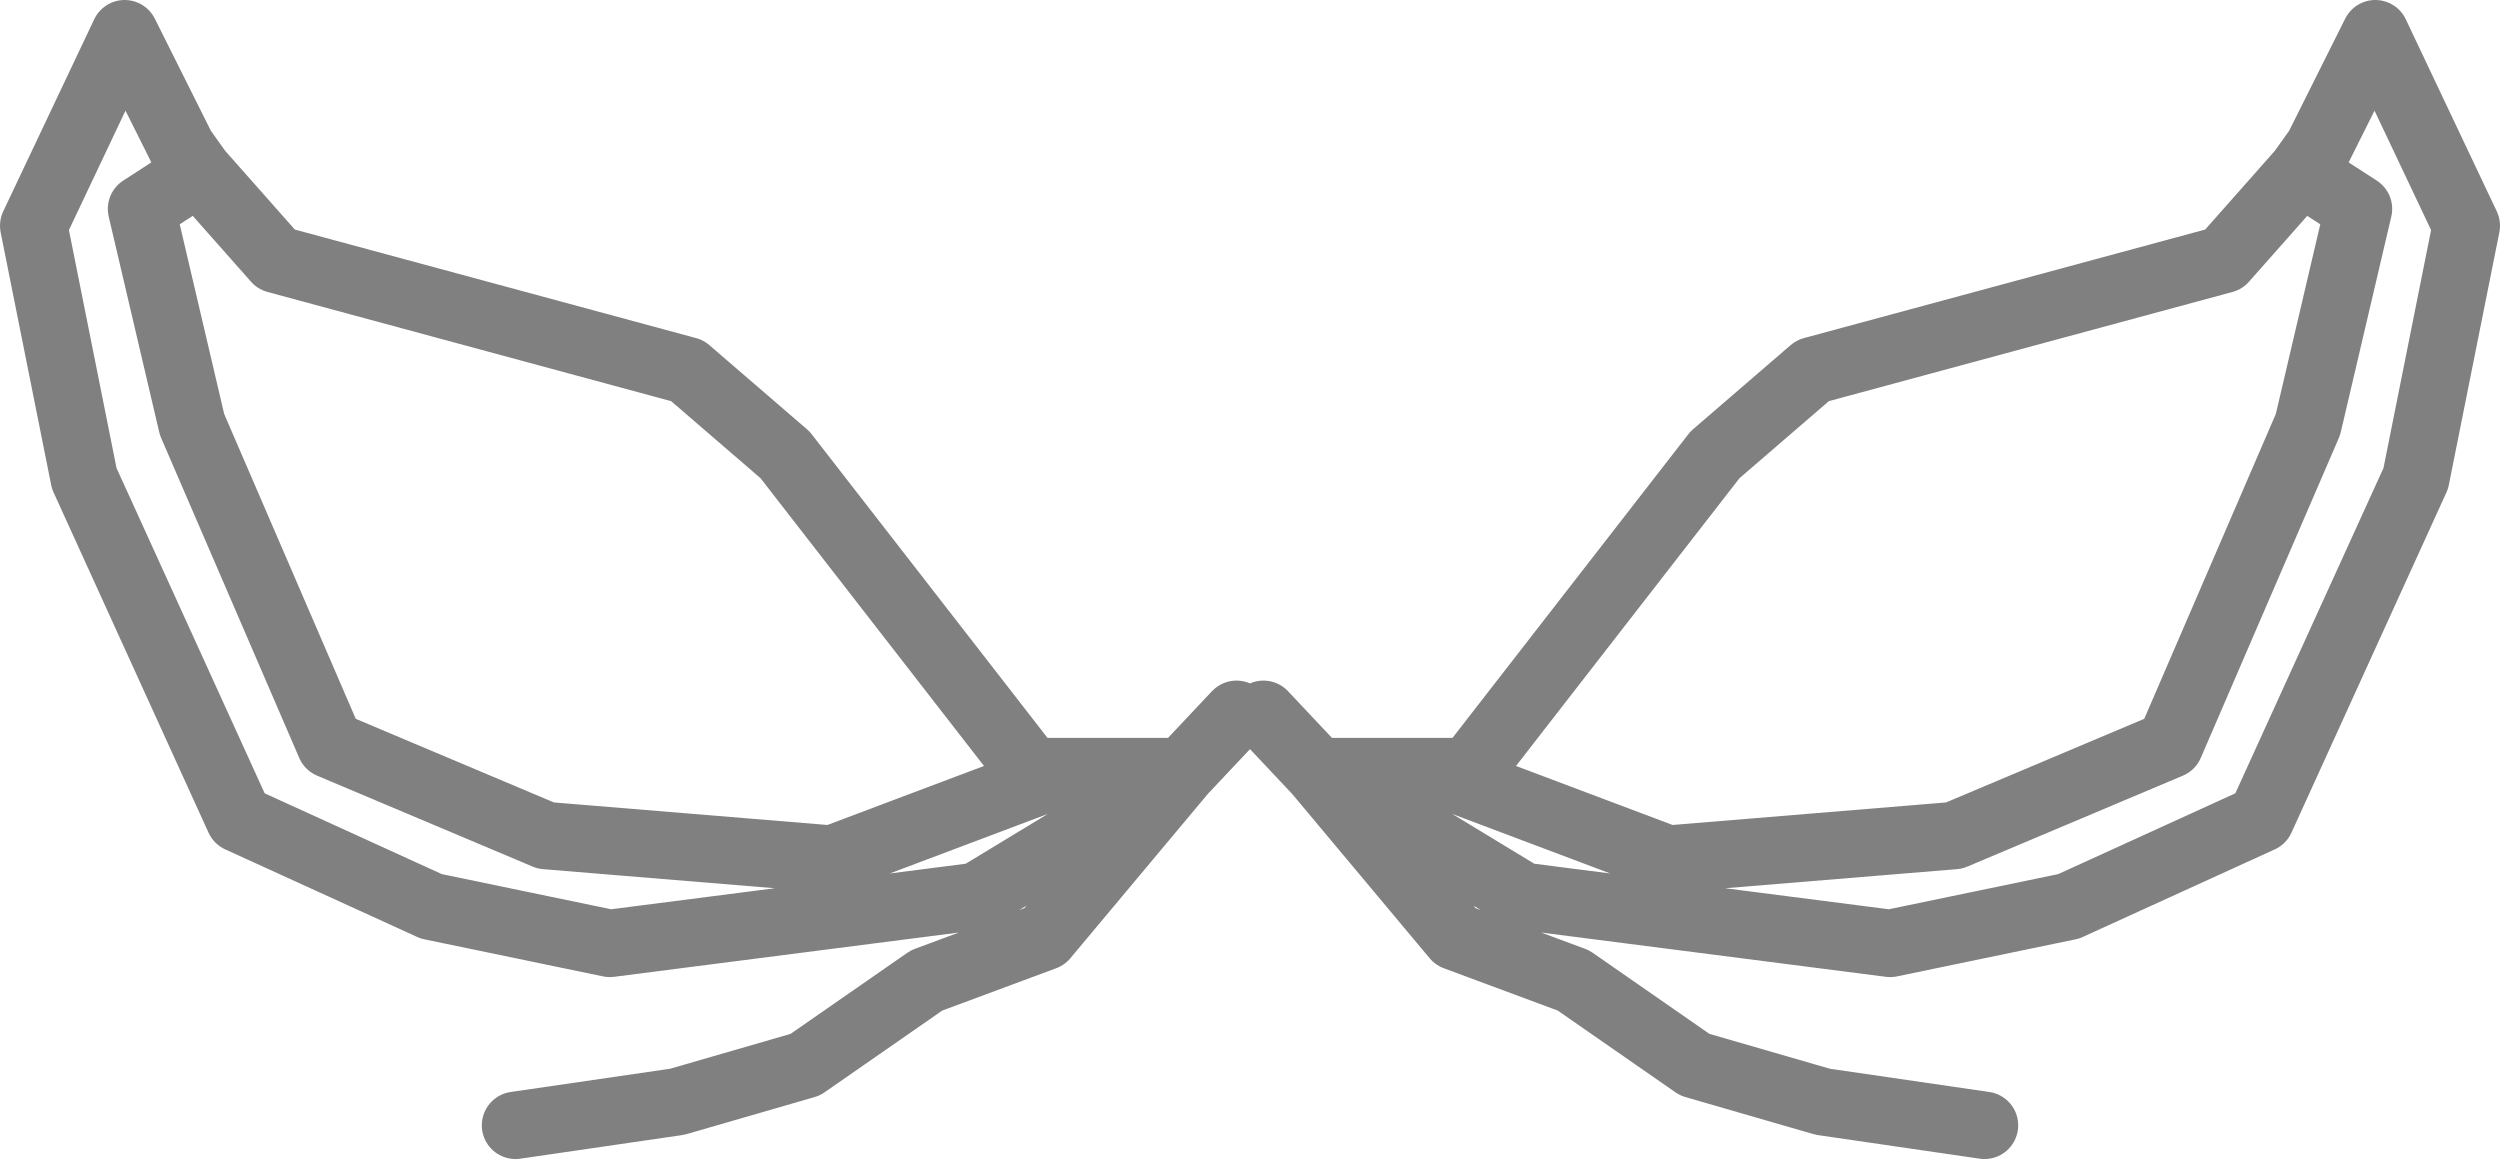 <?xml version="1.0" encoding="UTF-8" standalone="no"?>
<svg xmlns:xlink="http://www.w3.org/1999/xlink" height="17.2px" width="37.1px" xmlns="http://www.w3.org/2000/svg">
  <g transform="matrix(1.0, 0.0, 0.0, 1.0, -381.35, -187.15)">
    <path d="M389.0 203.85 L391.4 203.5 393.3 202.95 395.1 201.7 396.85 201.05 398.9 198.6 395.85 200.45 390.4 201.15 387.75 200.6 384.9 199.3 382.6 194.25 381.85 190.5 383.2 187.65 384.05 189.35 384.3 189.7 385.45 191.0 391.55 192.65 393.0 193.9 396.65 198.6 397.15 198.6 398.9 198.6 399.7 197.75 M384.3 189.7 L383.45 190.25 384.2 193.45 386.25 198.2 389.45 199.55 393.7 199.9 397.15 198.6 M408.25 192.65 L406.8 193.9 403.15 198.6 402.65 198.6 406.1 199.9 410.35 199.55 413.55 198.2 415.6 193.45 416.35 190.25 415.5 189.7 414.35 191.0 408.25 192.65 M415.5 189.7 L415.75 189.35 416.6 187.65 417.95 190.5 417.2 194.25 414.9 199.3 412.05 200.6 409.4 201.15 403.95 200.45 400.9 198.6 402.95 201.05 404.7 201.7 406.5 202.95 408.4 203.5 410.8 203.85 M400.1 197.75 L400.9 198.6 402.65 198.6" fill="none" stroke="#000000" stroke-linecap="round" stroke-linejoin="round" stroke-opacity="0.498" stroke-width="1.0"/>
  </g>
</svg>

